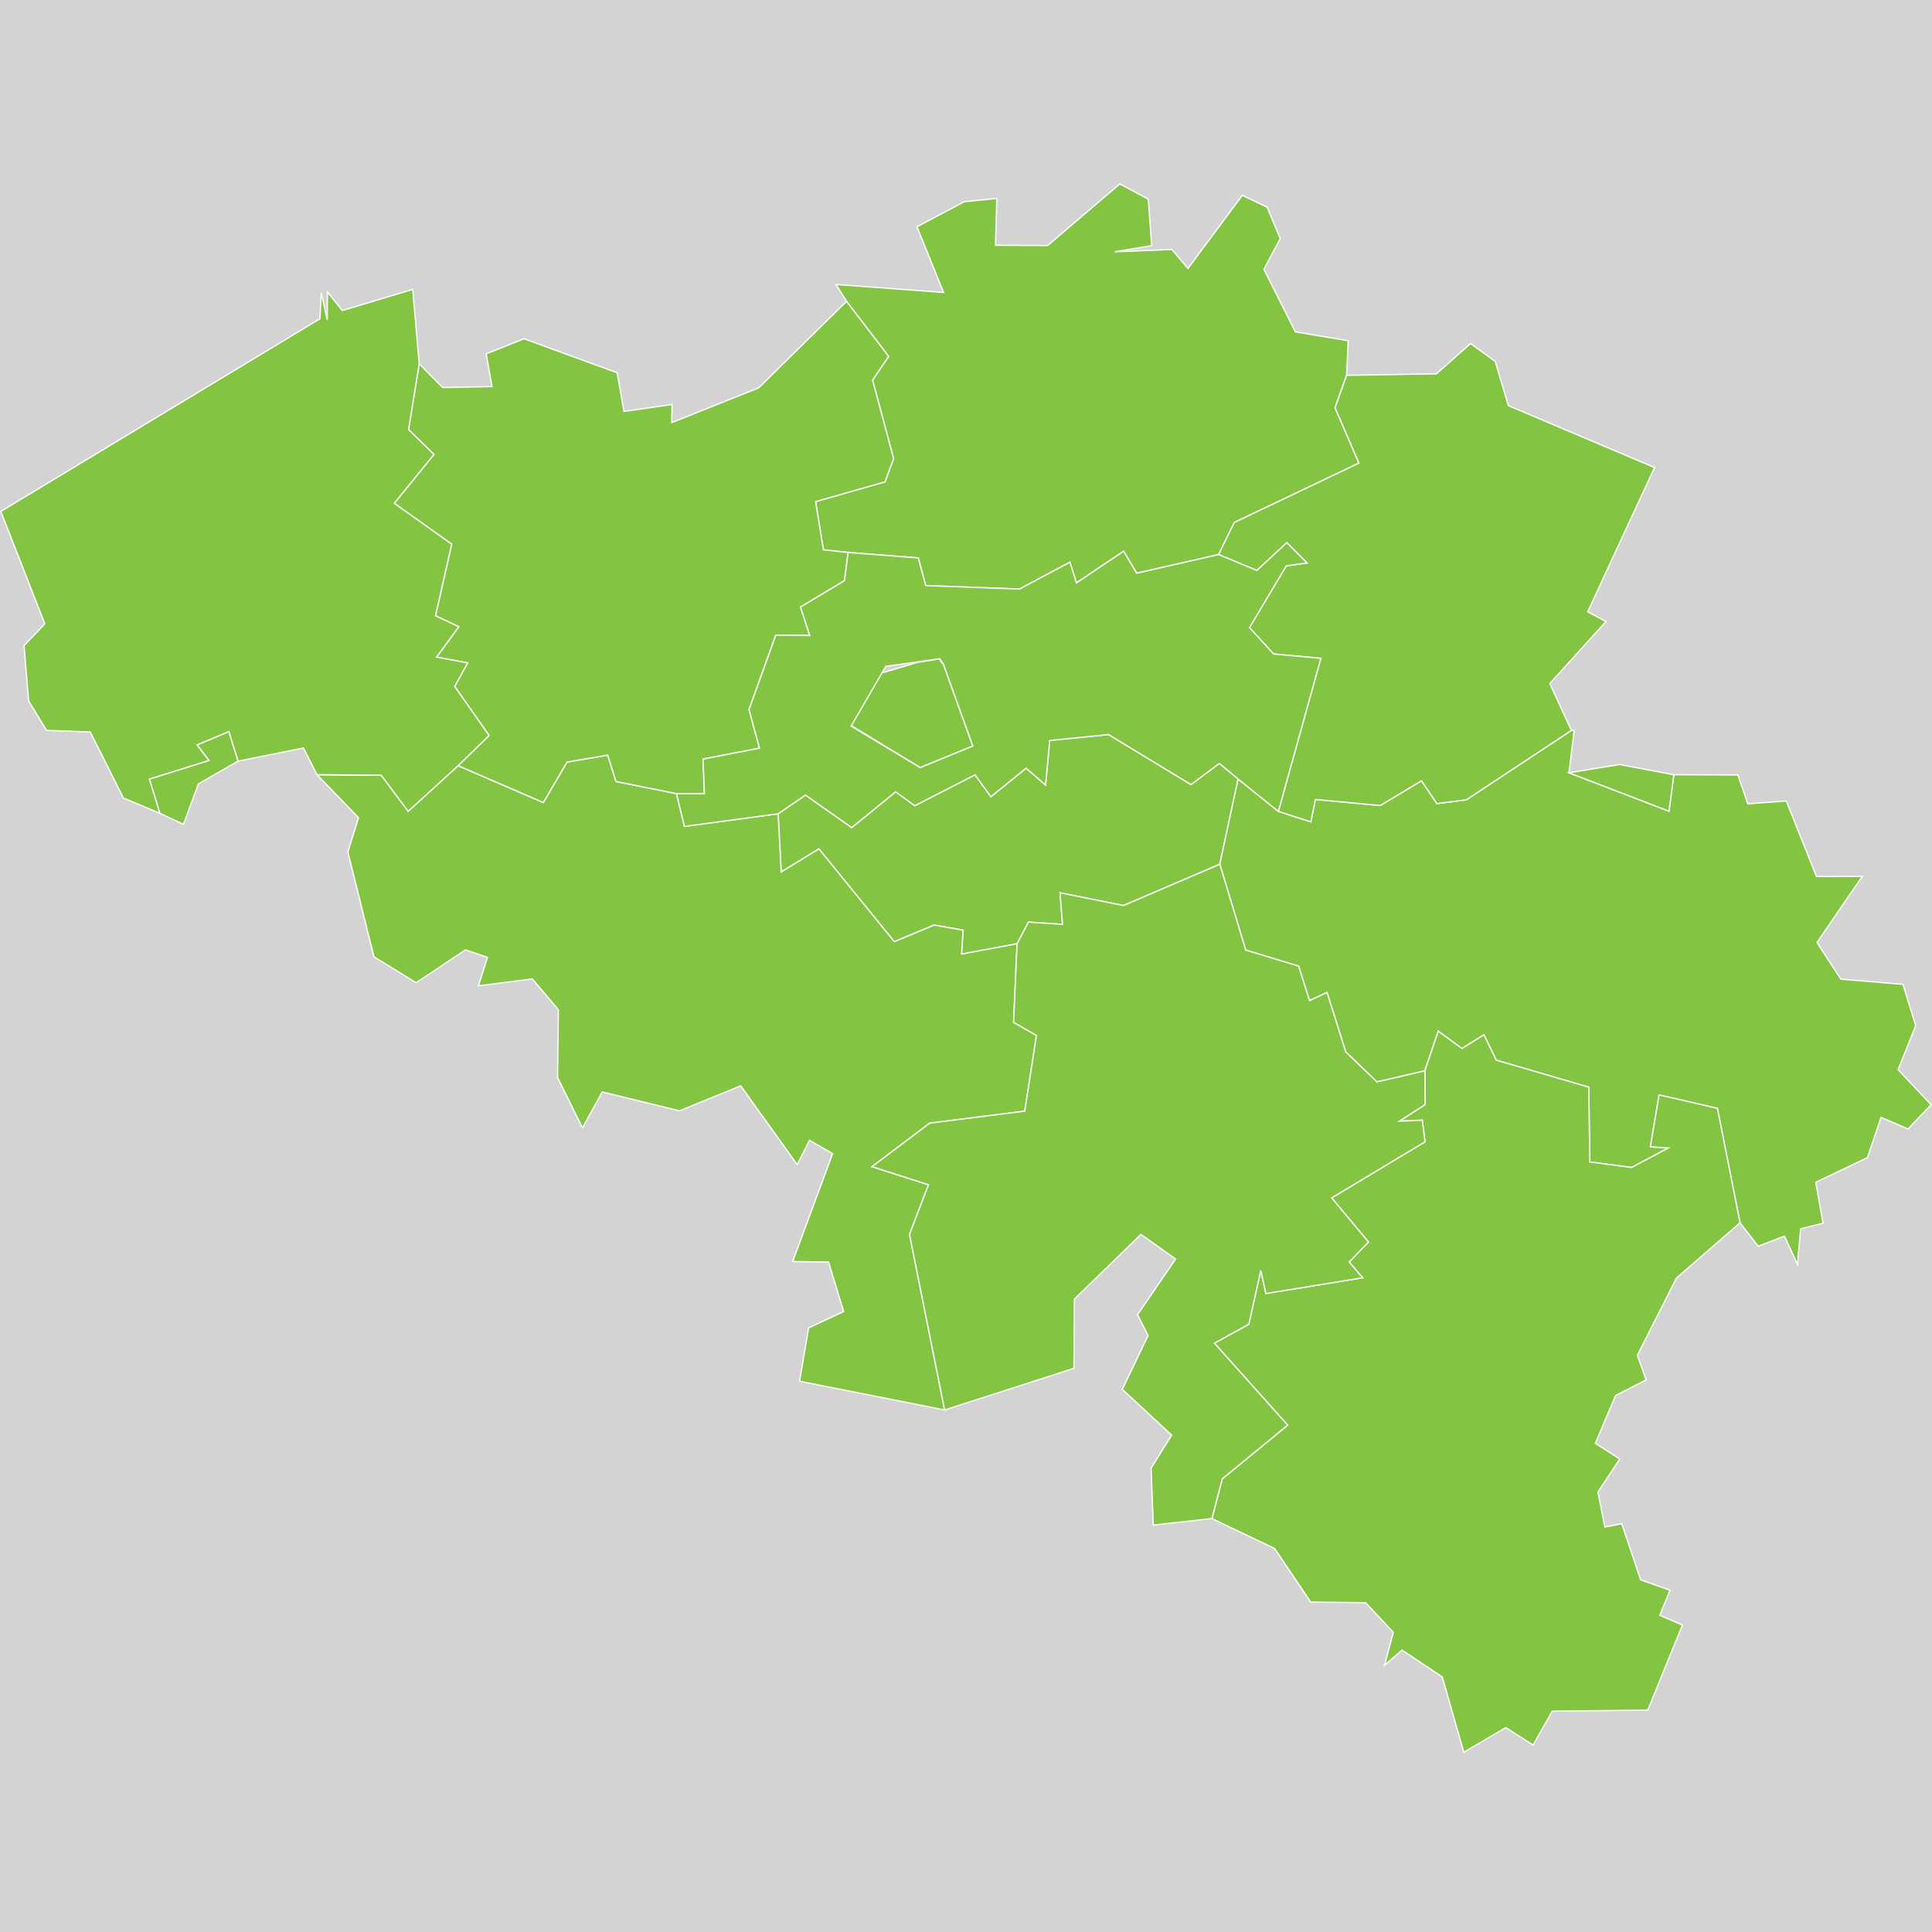 <?xml version="1.0" encoding="UTF-8" standalone="no"?>
<?xml-stylesheet type="text/css" href="/styles/home.css"?>
<!-- https://www.amcharts.com/svg-maps -->

<svg version="1.1" xmlns="http://www.w3.org/2000/svg" id="map-belgium"
   viewBox="0 0 752.274 752.274" width="752.274" height="752.274" class="">

  <defs
     id="defs4">
    <style
       type="text/css"
       id="style2">
			.land
			{
				fill: #83c442;
				fill-opacity: 1;
				stroke:white;
				stroke-opacity: 1;
				stroke-width:0.5;
			}
         .rectangle:hover {
         fill: #bdbdbd;
         cursor: pointer;
         }
		</style>
    <!-- <amcharts:ammap projection="mercator" leftLongitude="2.543698" topLatitude="51.499939" rightLongitude="6.408540" bottomLatitude="49.497691"></amcharts:ammap> -->
    <!-- All areas are listed in the line below. You can use this list in your script. -->
    <!--{id:"BE-VAN"},{id:"BE-BWR"},{id:"BE-BRU"},{id:"BE-WHT"},{id:"BE-WLG"},{id:"BE-VLI"},{id:"BEW-LX"},{id:"BE-WNA"},{id:"BE-VOV"},{id:"BE-VBR"},{id:"BE-VWV"}-->
  </defs>
  <rect id="background" class="rectangle" stroke-width="0" stroke="#000" width="752.274" height="752.274" y="0" x="0" fill="#d3d3d3" />
  <path
     d="m 436.06,71.596 11.07,5.98 1.3,18.09 -14.38,2.36 22.27,-0.87 6.24,7.37 21.16,-28.48 9.67,4.64 5.1,12.2 -6.34,11.98 12.24,24.36 20.56,3.44 -0.62,13.46 v 0 l -4.49,12.64 9.3,21.54 -48.55,23.15 -6.09,12.47 v 0 l -31.92,7.25 -5.06,-8.57 -18.38,12.34 -2.57,-8.05 -19.61,10.45 -36.53,-1.36 -2.88,-10.76 -27.31,-2.13 v 0 l -9.63,-1.02 -3.05,-18.77 27.04,-7.7 3.35,-9.06 -8.19,-30.53 6.24,-9.27 -16.4,-21.42 v 0 l -4.08,-6.56 41.88,3.11 -10.37,-25.59 18.44,-9.75 12.66,-1.28 -0.49,18.24 20.25,0.12 z"
     class="land"
     title="Antwerp"
     id="BE-VAN"
      />
  <path
     d="m 302.97,316.866 10.68,-7.3 17.99,12.66 17.12,-13.94 7.43,5.42 23.46,-12.01 6.19,8.52 13.71,-11.1 7.57,6.53 1.63,-17.33 22.9,-2.3 32.09,19.48 11.05,-8.25 7.3,6.07 v 0 l -7.12,33.2 v 0 l -37.51,16.08 -24.7,-4.95 0.97,12.28 -13.26,-0.88 -4.44,8.43 v 0 l -21.63,4.02 0.6,-9.31 -11.24,-1.98 -15.54,6.47 -29.36,-36.13 -14.68,9 z"
     class="land"
     title="Walloon Brabant"
     id="BE-WBR"
      />
  <path
     d="m 366.52,257.896 0.78,0.58 v 0 l 11.51,32.02 -20.5,8.4 -27.04,-16.51 10.29,-19.82 15.68,-4.64 v 0 0 0 l 8.66,-1.42 v 0 z"
     class="land"
     title="Brussels Capital Region"
     id="BE-BRU"
      />
  <path
     d="m 178.38,298.136 33.19,14.35 9.22,-15.76 15.85,-2.7 3.21,10.27 23.56,4.72 v 0 l 3.11,12.74 36.45,-4.9 v 0 l 1.21,22.68 14.69,-8.99 29.35,36.13 15.54,-6.47 11.24,1.99 -0.6,9.31 21.63,-4.03 v 0 l -1.36,30.58 8.91,5.12 -4.55,29.48 -37.02,4.68 -22.45,16.94 21.96,7.04 -7.37,19.33 13.67,68.37 v 0 l -56.49,-11.19 3.52,-20.77 13.64,-6.38 -5.88,-19.26 -13.97,-0.21 15.56,-42.01 -8.99,-5.19 -4.8,9.47 -22,-30.68 -23.85,9.73 -30.07,-7.36 -7.7,14.01 -9.69,-19.6 0.31,-26.39 -10.13,-12.01 -21.01,2.68 3.54,-11.07 -8.58,-2.93 -19.2,12.81 -16.44,-10.13 -10.15,-40.79 4.16,-13.35 -16.17,-16.73 v 0 l 25,0.18 10.5,14.04 z m -116.15,18.54 -4.07,-13.33 23.17,-7.24 -4.61,-6.08 12.39,-5.19 3.62,11.51 v 0 l -15.46,8.86 -5.82,15.75 z"
     class="land"
     title="Hainaut"
     id="BE-WHT"
      />
  <path
     d="m 612.94,284.446 -2.02,16.45 v 0 l 38.94,14.96 1.89,-14.2 v 0 l 24.96,0.1 3.81,11.22 15.02,-1.08 11.75,29.39 17.82,-0.03 -17.61,25.73 9.26,14.28 24.2,2.01 4.98,16.09 -6.85,17.14 12.84,13.62 -8.99,9.48 -10.5,-4.53 -5.29,15.67 -20.13,9.62 2.82,15.91 -8.7,2.21 -1.26,13.84 -5.06,-11.02 -10.21,3.96 -7.08,-9.14 v 0 l -8.82,-44.57 -22.7,-5.2 -3.38,20.17 6.98,0.46 -14.3,7.61 -16.28,-2.15 -0.41,-29.13 -36.02,-10.5 -4.79,-9.89 -8.54,5.36 -9.24,-6.76 -5.23,15.43 v 0 l -18.67,4.32 -12.16,-11.71 -7.26,-23.12 -6.81,3.17 -4.26,-13.42 -20.6,-6.25 -10.07,-33.43 v 0 l 7.12,-33.2 v 0 l 15.68,12.63 v 0 l 12.62,4.07 1.79,-8.73 25.27,2.36 16.05,-9.62 5.99,8.88 11.44,-1.47 40.92,-27.02 v 0 z"
     class="land"
     title="Liege"
     id="BE-WLG"
      />
  <path
     d="m 630.61,297.676 21.14,3.99 v 0 l -1.89,14.19 -38.94,-14.96 v 0 z m -48.4,-156.94 5.1,17.2 56.92,24.11 -26.01,56.17 7.12,3.79 -21.88,24.15 8.4,18.25 v 0 l -40.93,27.02 -11.44,1.47 -5.99,-8.89 -16.05,9.62 -25.27,-2.34 -1.79,8.73 -12.63,-4.07 v 0 l 16.55,-59.62 -18.38,-1.66 -9.43,-10.31 14.34,-24.04 8.05,-1.11 -7.84,-7.9 -11.65,10.83 -14.9,-6.2 v 0 l 6.09,-12.47 48.55,-23.15 -9.3,-21.54 4.49,-12.64 v 0 l 34.94,-0.56 13.34,-11.82 z"
     class="land"
     title="Limburg"
     id="BE-VLI"
      />
  <path
     d="m 554.8,416.956 5.23,-15.43 9.24,6.76 8.54,-5.36 4.79,9.89 36.02,10.5 0.41,29.13 16.28,2.15 14.3,-7.61 -6.98,-0.46 3.38,-20.17 22.7,5.2 8.82,44.57 v 0 l -24.79,21.55 -15.17,30.04 3.39,9.59 -11.89,6.07 -7.86,18.59 9.48,6.14 -8.49,12.88 2.69,13.59 6.59,-1.29 7.34,21.86 11.45,4.05 -4,9.74 8.83,3.81 -13.5,33.13 -37.18,0.42 -7.47,13.18 -10.66,-6.78 -16.32,9.59 -8.4,-29.33 -15.66,-10.45 -6.81,5.9 3.41,-12.82 -10.8,-11.54 -21.36,-0.24 -14.04,-20.85 -24.42,-11.66 v 0 l 4.03,-15.48 25.46,-20.9 -28.53,-31.91 13.42,-7.4 4.65,-20.95 2,9.01 37.62,-6.14 -5.21,-6.14 7.51,-7.78 -14.32,-17.18 36.34,-21.84 -1.07,-8.42 -8.95,0.4 10.06,-6.47 z"
     class="land"
     title="Luxembourg"
     id="BE-WLX"
      />
  <path
     d="m 396.03,367.476 4.44,-8.43 13.26,0.88 -0.97,-12.28 24.7,4.95 37.51,-16.08 v 0 l 10.07,33.43 20.6,6.25 4.26,13.42 6.81,-3.17 7.26,23.12 12.16,11.71 18.67,-4.32 v 0 l 0.1,13.14 -10.06,6.47 8.95,-0.4 1.07,8.42 -36.34,21.84 14.32,17.18 -7.51,7.78 5.21,6.14 -37.62,6.14 -2,-9.01 -4.65,20.95 -13.42,7.4 28.53,31.91 -25.46,20.9 -4.03,15.48 v 0 l -22.83,2.53 -0.86,-22.14 8,-12.88 -19.2,-17.85 10.03,-20.91 -4.1,-8.13 14.82,-21.68 -13.52,-9.6 -25.89,25.21 -0.17,26.94 -50.35,16.22 v 0 l -13.67,-68.37 7.37,-19.33 -21.96,-7.04 22.45,-16.94 37.02,-4.68 4.55,-29.48 -8.91,-5.11 z"
     class="land"
     title="Namur"
     id="BE-WNA"
      />
  <path
     d="m 329.6,117.336 16.4,21.42 -6.25,9.27 8.19,30.53 -3.34,9.06 -27.04,7.7 3.05,18.77 9.63,1.02 v 0 l -1.42,10.98 -17.12,10.26 3.58,11.09 -13.2,-0.13 -10.43,28.97 4.08,15.02 -21.98,4.26 0.55,13.46 h -10.9 v 0 l -23.55,-4.72 -3.21,-10.27 -15.86,2.7 -9.22,15.76 -33.18,-14.35 v 0 l 12.06,-11.76 -13.4,-19.07 5.05,-9.2 -12.14,-2.21 8.68,-11.85 -9.06,-4.28 6.3,-27.87 -22.35,-15.93 15.42,-19.02 -9.86,-9.68 4.14,-25.63 v 0 l 9.15,9.27 19.2,-0.37 -2.26,-12.77 14.73,-5.87 36.27,13.25 2.65,15.03 18.71,-2.67 -0.09,7.03 33.86,-13.53 z"
     class="land"
     title="East Flanders"
     id="BE-VOV"
      />
  <path
     d="m 474.5,215.936 14.9,6.2 11.65,-10.83 7.84,7.9 -8.05,1.11 -14.34,24.04 9.43,10.31 18.38,1.66 -16.55,59.62 v 0 l -15.68,-12.63 v 0 l -7.29,-6.07 -11.05,8.25 -32.1,-19.48 -22.9,2.3 -1.63,17.33 -7.57,-6.53 -13.71,11.1 -6.19,-8.52 -23.46,12.02 -7.43,-5.42 -17.12,13.94 -17.99,-12.65 -10.68,7.29 v 0 l -36.45,4.9 -3.11,-12.74 v 0 h 10.89 l -0.54,-13.46 21.98,-4.26 -4.08,-15.01 10.43,-28.97 13.21,0.12 -3.58,-11.09 17.12,-10.26 1.42,-10.98 v 0 l 27.31,2.13 2.88,10.76 36.53,1.36 19.61,-10.45 2.57,8.05 18.38,-12.34 5.06,8.57 z m -108.6,40.57 v 0 l -20.99,2.95 -13.52,23.29 26.92,16.15 20.5,-8.41 -11.52,-32.01 z"
     class="land"
     title="Flemish Brabant"
     id="BE-VBR"
      />
  <path
     d="m 160.71,112.676 2.51,28.96 v 0 l -4.14,25.63 9.86,9.68 -15.42,19.02 22.35,15.93 -6.3,27.87 9.06,4.28 -8.68,11.85 12.14,2.21 -5.05,9.2 13.4,19.07 -12.06,11.76 v 0 l -19.44,17.75 -10.5,-14.04 -25,-0.19 v 0 l -5.29,-10.39 -25.42,5.09 v 0 l -3.62,-11.51 -12.39,5.19 4.61,6.07 -23.17,7.24 4.07,13.33 v 0 l -14.18,-5.94 -12.9,-25.71 -17.04,-0.64 -6.95,-11.43 -1.8,-21.55 8.09,-8.53 -17.14,-43.73 124.26,-75.04 0.51,-10.16 2.35,10.63 0.06,-10.88 5.8,7.21 z"
     class="land"
     title="West Flanders"
     id="BE-VWV"
      />
  <g
     id="stadiums"
     data-country="belgium"
     data-circle-radius="6"
     data-circle-colors="#a149be,#bea149" />
</svg>
